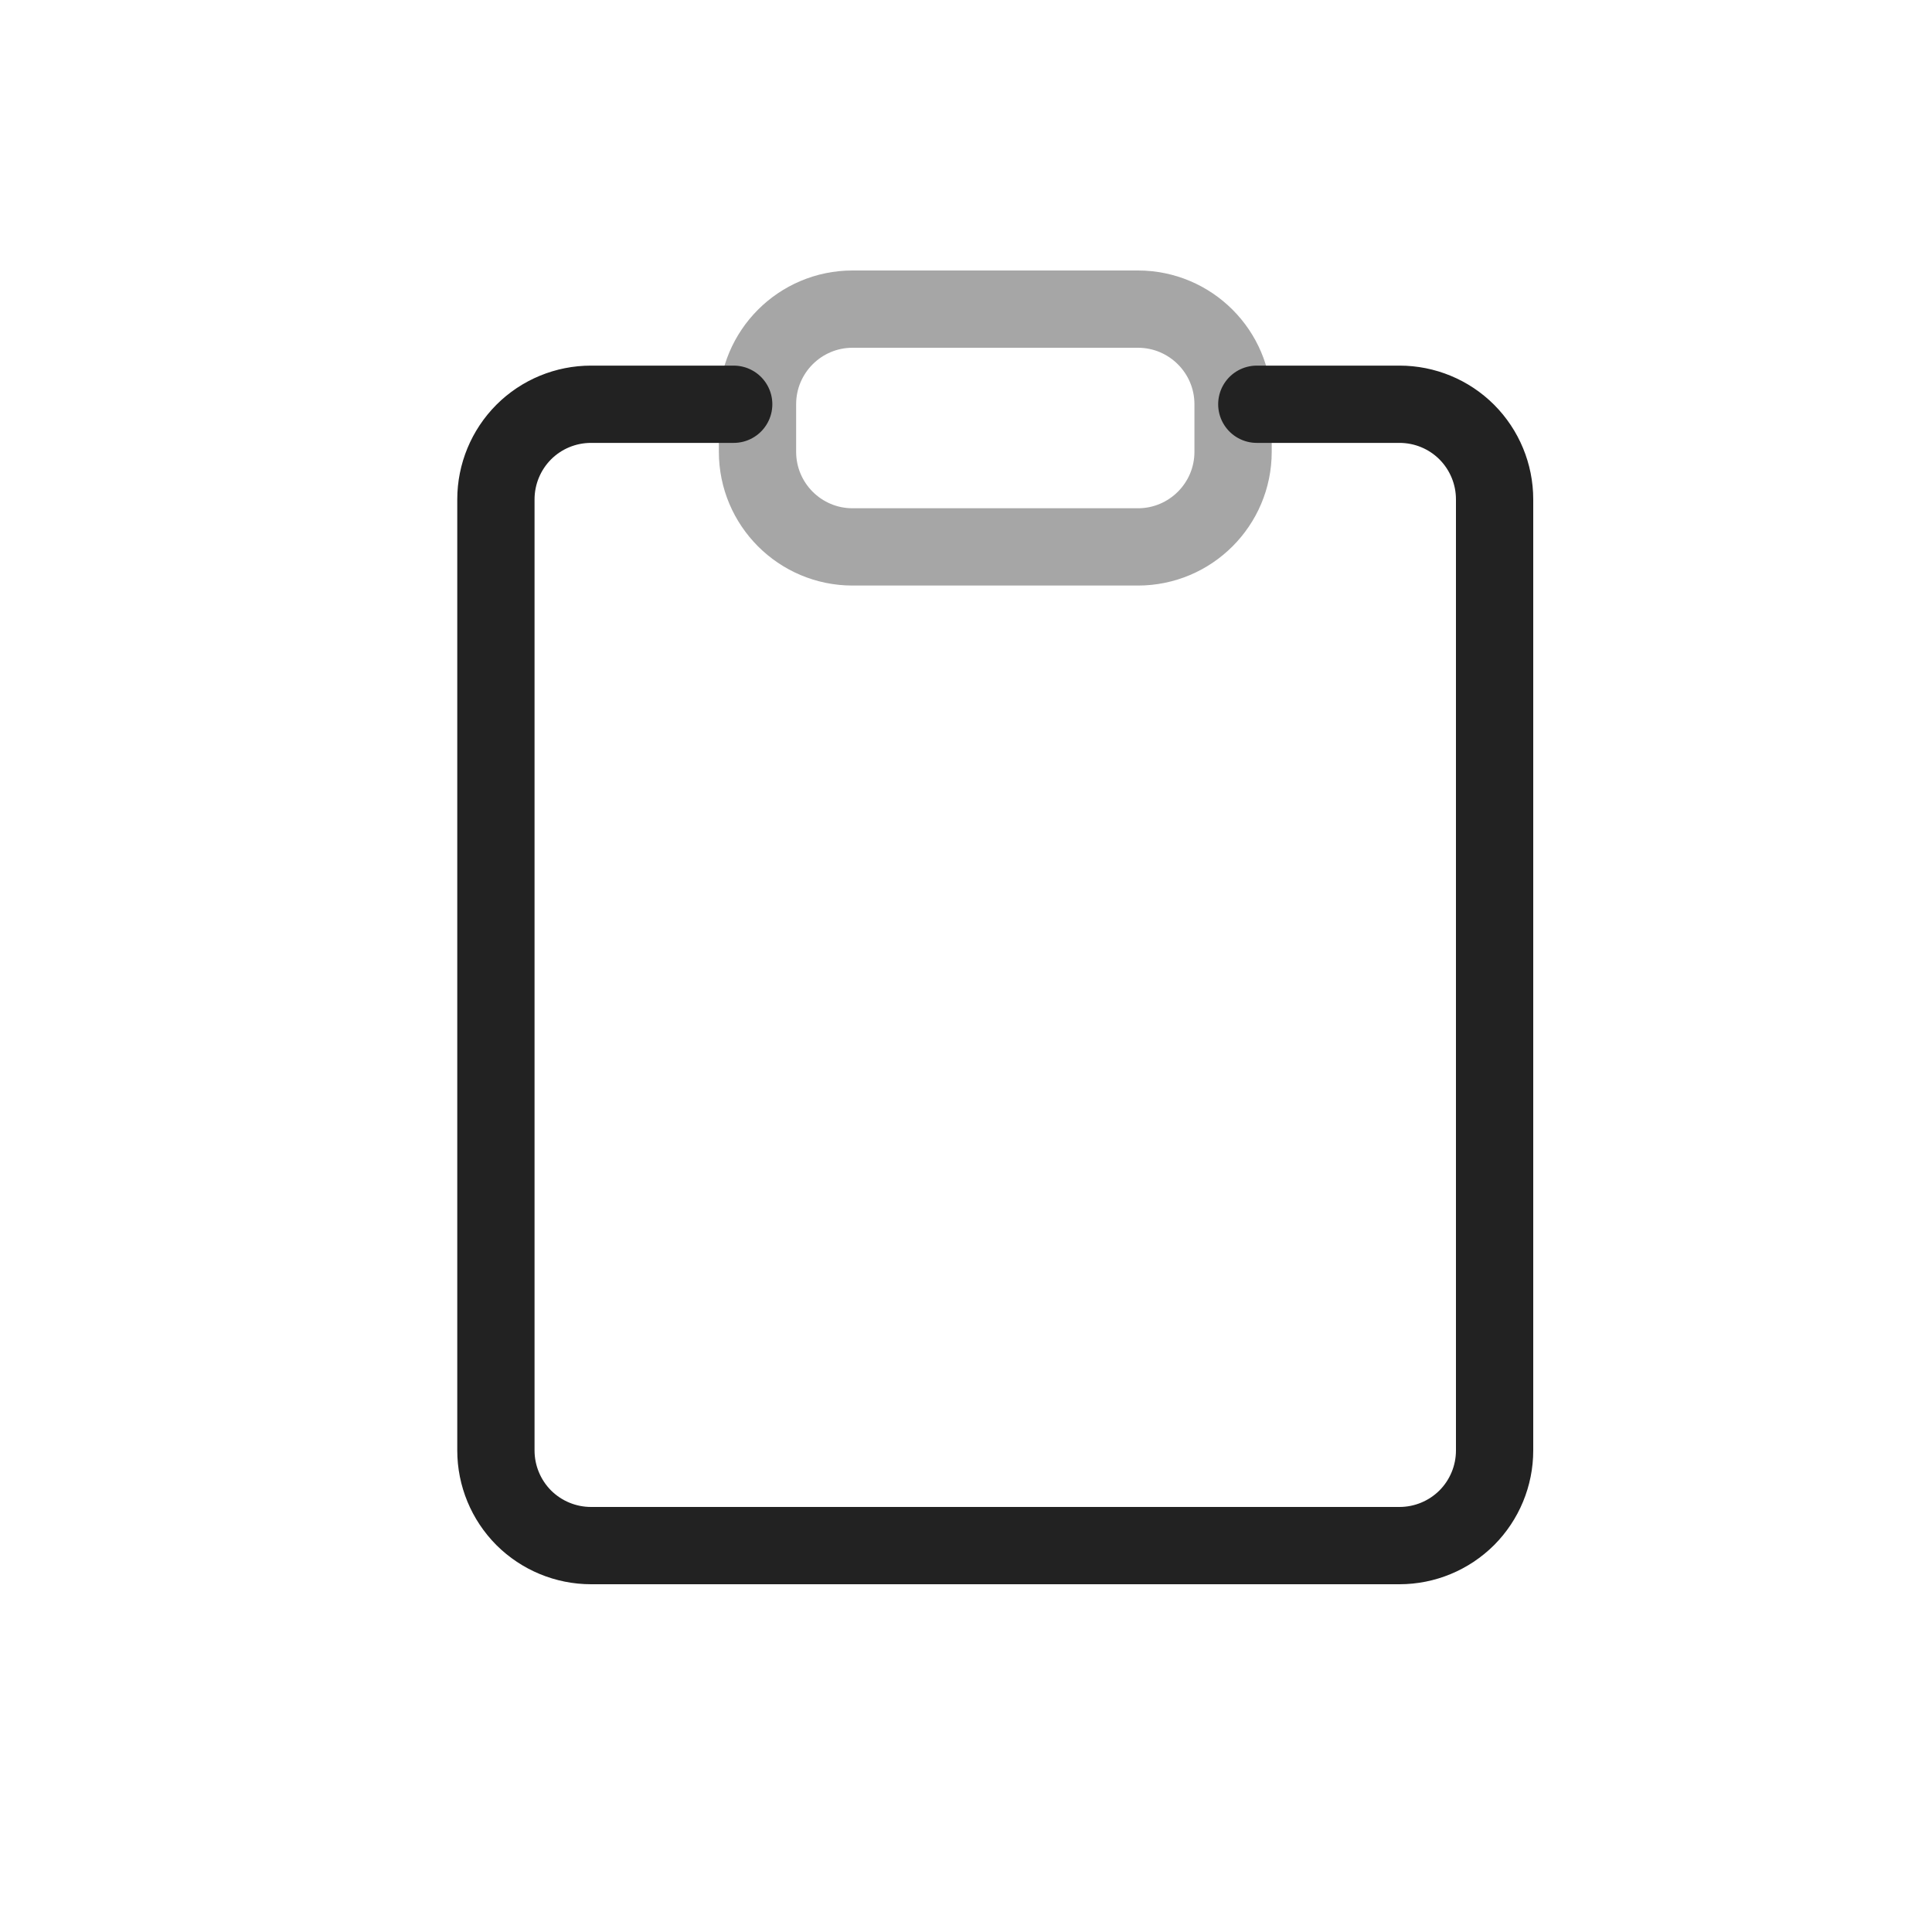<?xml version="1.0" encoding="UTF-8" standalone="yes"?>
<svg width="25" height="25" viewBox="0 0 25 25" fill="none" xmlns="http://www.w3.org/2000/svg">
  <path opacity="0.4" d="M14.725 4H11.032C10.353 4 9.802 4.551 9.802 5.231V5.846C9.802 6.526 10.353 7.077 11.032 7.077H14.725C15.404 7.077 15.956 6.526 15.956 5.846V5.231C15.956 4.551 15.404 4 14.725 4Z" stroke="#222222" stroke-linecap="round" stroke-linejoin="round"/>
  <path d="M16.263 5.231H18.109C18.436 5.231 18.749 5.36 18.98 5.591C19.21 5.822 19.34 6.135 19.34 6.462V18.769C19.34 19.096 19.21 19.409 18.98 19.64C18.749 19.87 18.436 20 18.109 20H7.648C7.321 20 7.008 19.87 6.777 19.64C6.547 19.409 6.417 19.096 6.417 18.769V6.462C6.417 6.135 6.547 5.822 6.777 5.591C7.008 5.36 7.321 5.231 7.648 5.231H9.494" stroke="#222222" stroke-linecap="round" stroke-linejoin="round"/>
</svg>